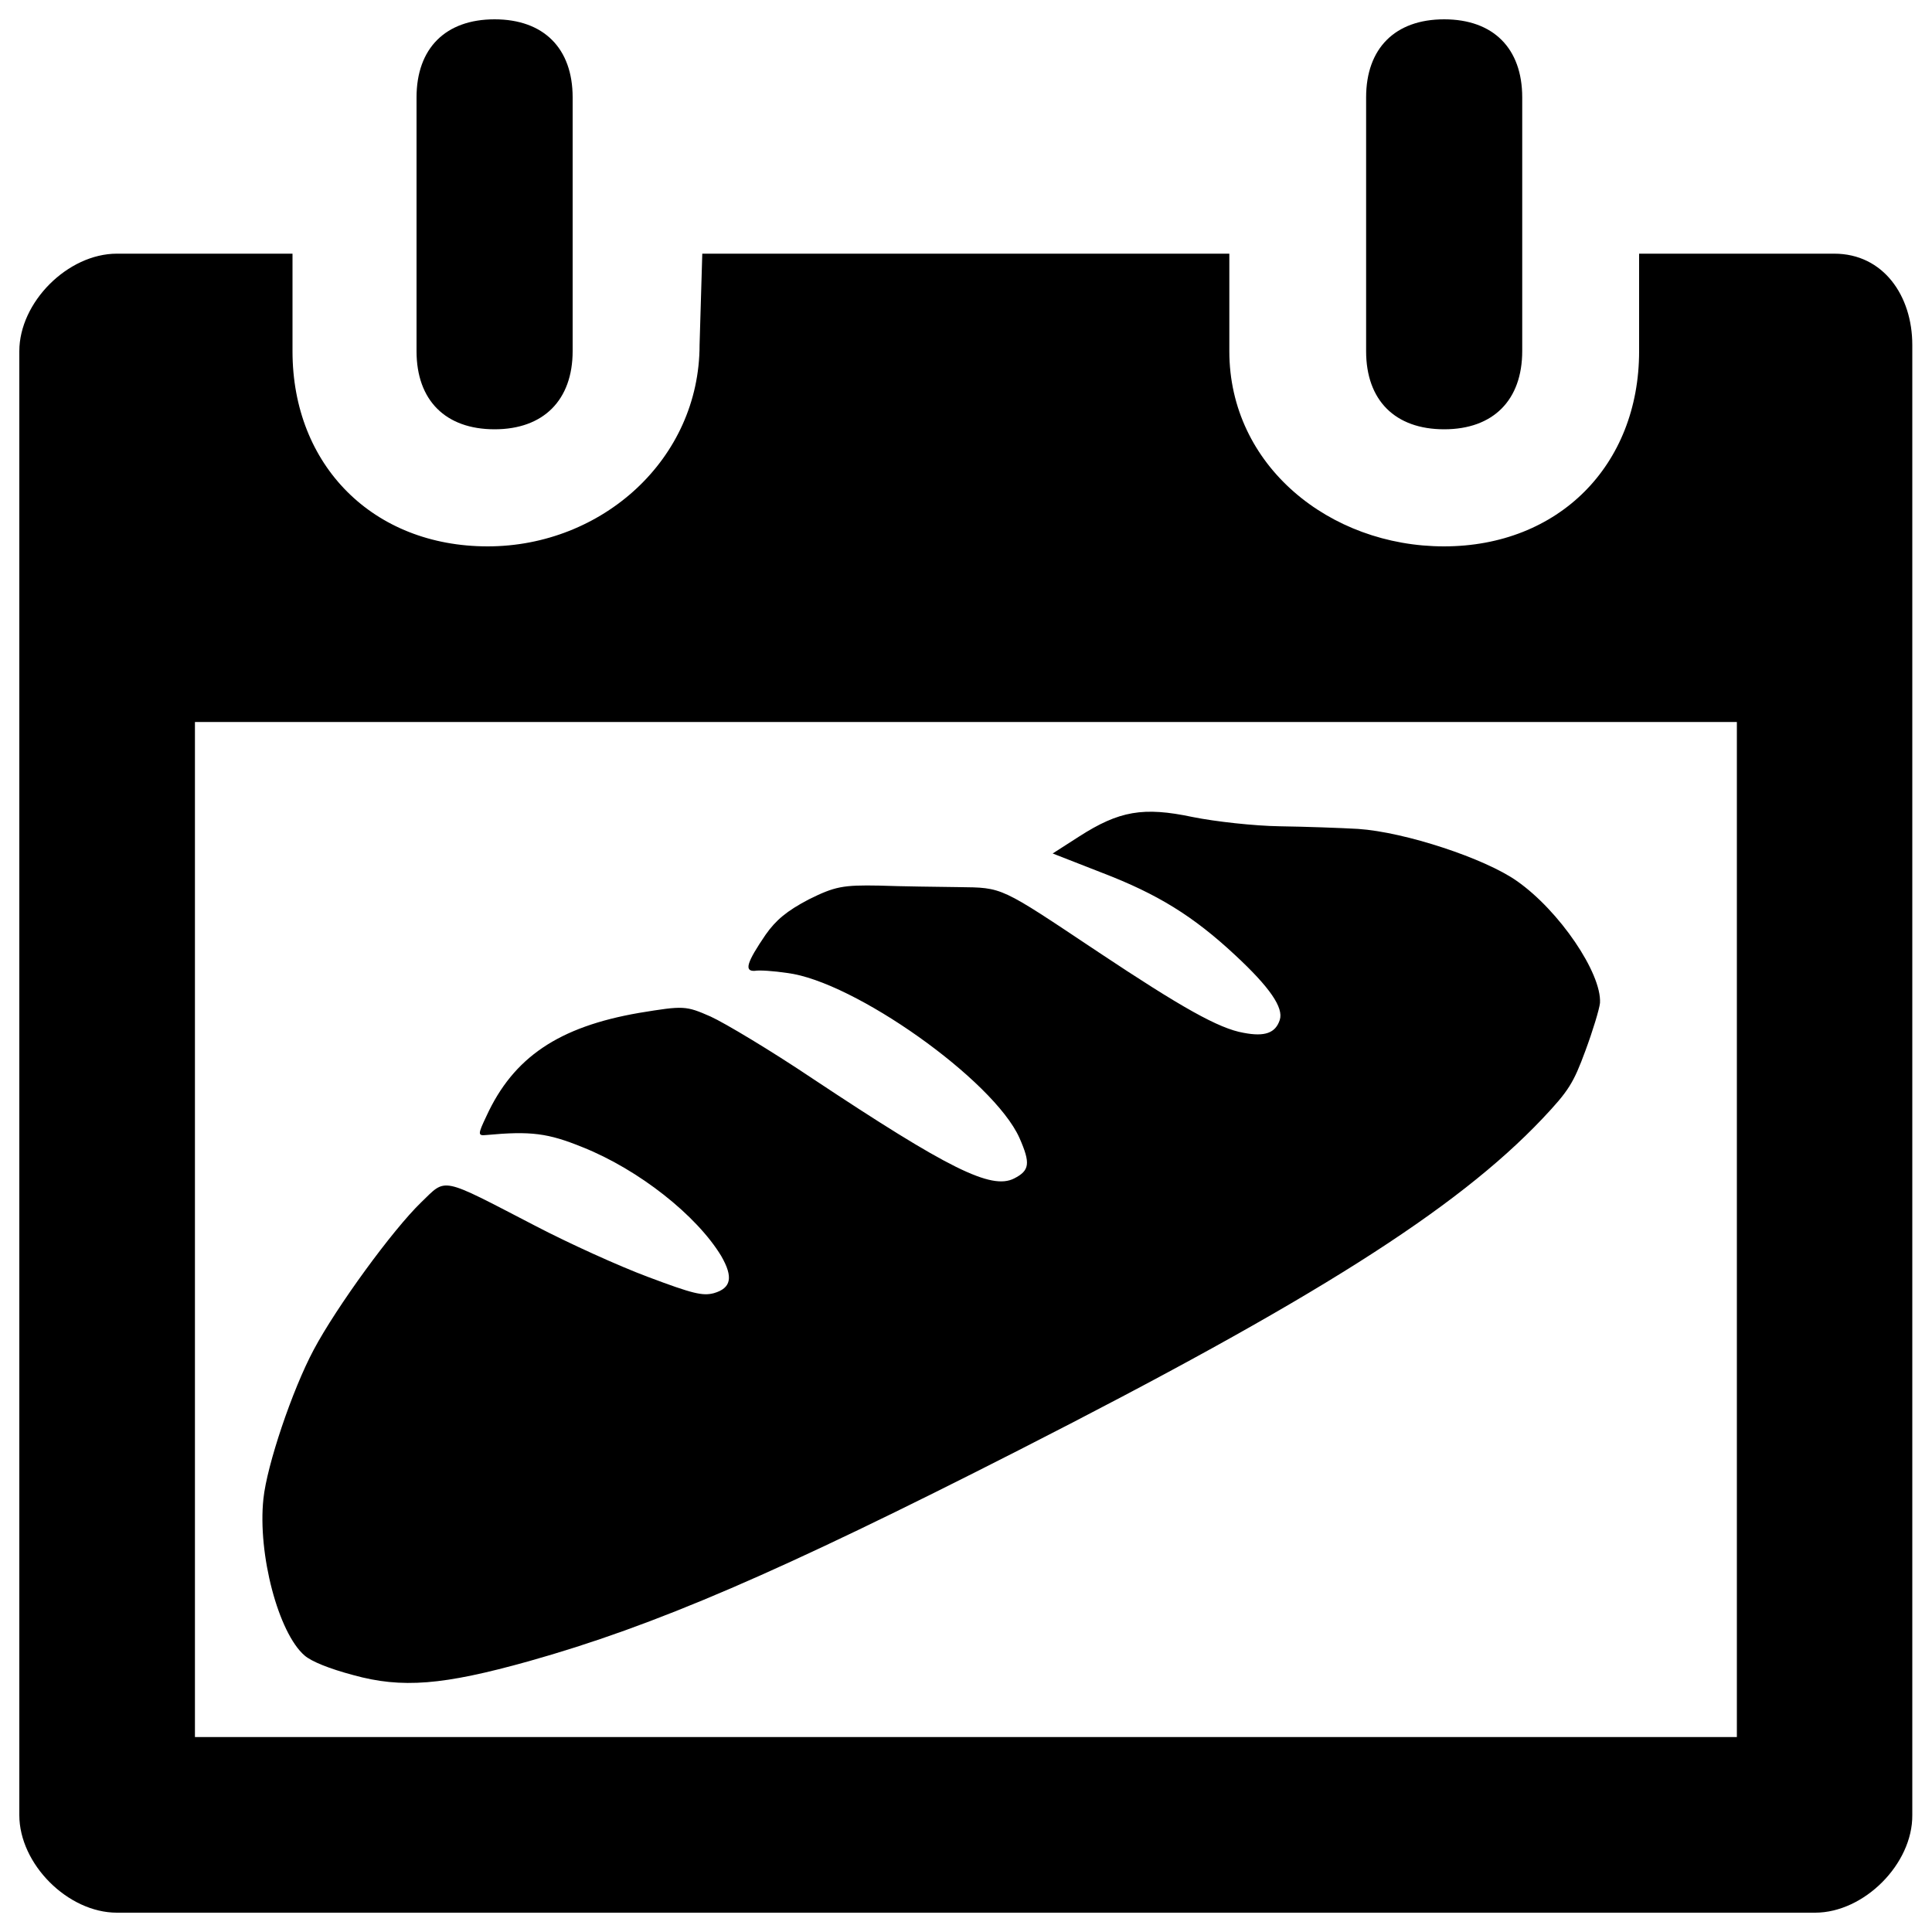 <svg version="1.1" xmlns="http://www.w3.org/2000/svg" xmlns:xlink="http://www.w3.org/1999/xlink" x="0px" y="0px" viewBox="0 0 96 96" enable-background="new 0 0 96 96" xml:space="preserve">
  <g transform="scale(0.096)">
    <path d="M939.5,990h-879C35.1,990,10,964.8,10,939.5V181.8c0-25.4,25.1-50.5,50.5-50.5h90.9v50.5c0,59.2,41.8,101,101,101c59.2,0,109.7-45.1,109.7-104.3l1.4-47.2h272.8v50.5c0,59.2,51.9,101,111.1,101c59.2,0,101-41.8,101-101v-50.5h101c25.4,0,40.4,21.8,40.4,47.2l0,761C990,964.8,964.8,990,939.5,990L939.5,990z M899.1,373.7H100.9v525.4h798.1V373.7L899.1,373.7z M747.5,222.2c-25.4,0-40.4-15-40.4-40.4V50.4c0-25.4,15-40.4,40.4-40.4c25.4,0,40.4,15,40.4,40.4v131.3C787.9,207.1,772.9,222.2,747.5,222.2L747.5,222.2z  M256,222.2c-25.4,0-40.4-15-40.4-40.4V50.4c0-25.4,15-40.4,40.4-40.4c25.4,0,40.4,15,40.4,40.4v131.3C296.4,207.1,281.3,222.2,256,222.2L256,222.2z " />
  </g>
  <g transform="rotate(18) translate(35,74) scale(0.022,-0.022)">
    <path d="M1905 2531 c-38 -10 -115 -32 -170 -49 -55 -17 -142 -35 -194 -41 -113 -12 -162 -38 -230 -121 l-45 -55 120 -7 c133 -7 225 -29 343 -84 97 -45 141 -79 141 -108 0 -31 -20 -47 -69 -53 -56 -8 -150 11 -368 72 -260 73 -249 72 -346 42 -45 -14 -122 -38 -171 -52 -79 -24 -95 -33 -142 -79 -39 -40 -56 -67 -68 -106 -21 -72 -21 -94 2 -85 9 5 41 13 71 18 149 29 518 -86 614 -192 42 -47 45 -63 17 -91 -41 -41 -148 -25 -503 74 -109 31 -227 58 -262 62 -61 6 -65 5 -156 -42 -163 -86 -239 -183 -256 -328 -6 -46 -5 -49 13 -41 93 40 131 47 215 41 137 -9 293 -67 374 -137 41 -37 44 -62 10 -85 -22 -14 -44 -16 -153 -11 -70 3 -194 17 -277 31 -242 40 -224 42 -262 -29 -42 -79 -109 -284 -128 -392 -18 -101 -20 -280 -4 -355 26 -123 126 -278 198 -308 19 -8 62 -11 118 -8 114 5 200 41 367 152 246 164 476 366 906 796 525 525 771 821 893 1077 37 78 42 98 45 176 2 48 1 99 -2 113 -17 65 -152 170 -264 204 -84 26 -274 27 -377 1z" />
  </g>
</svg>
